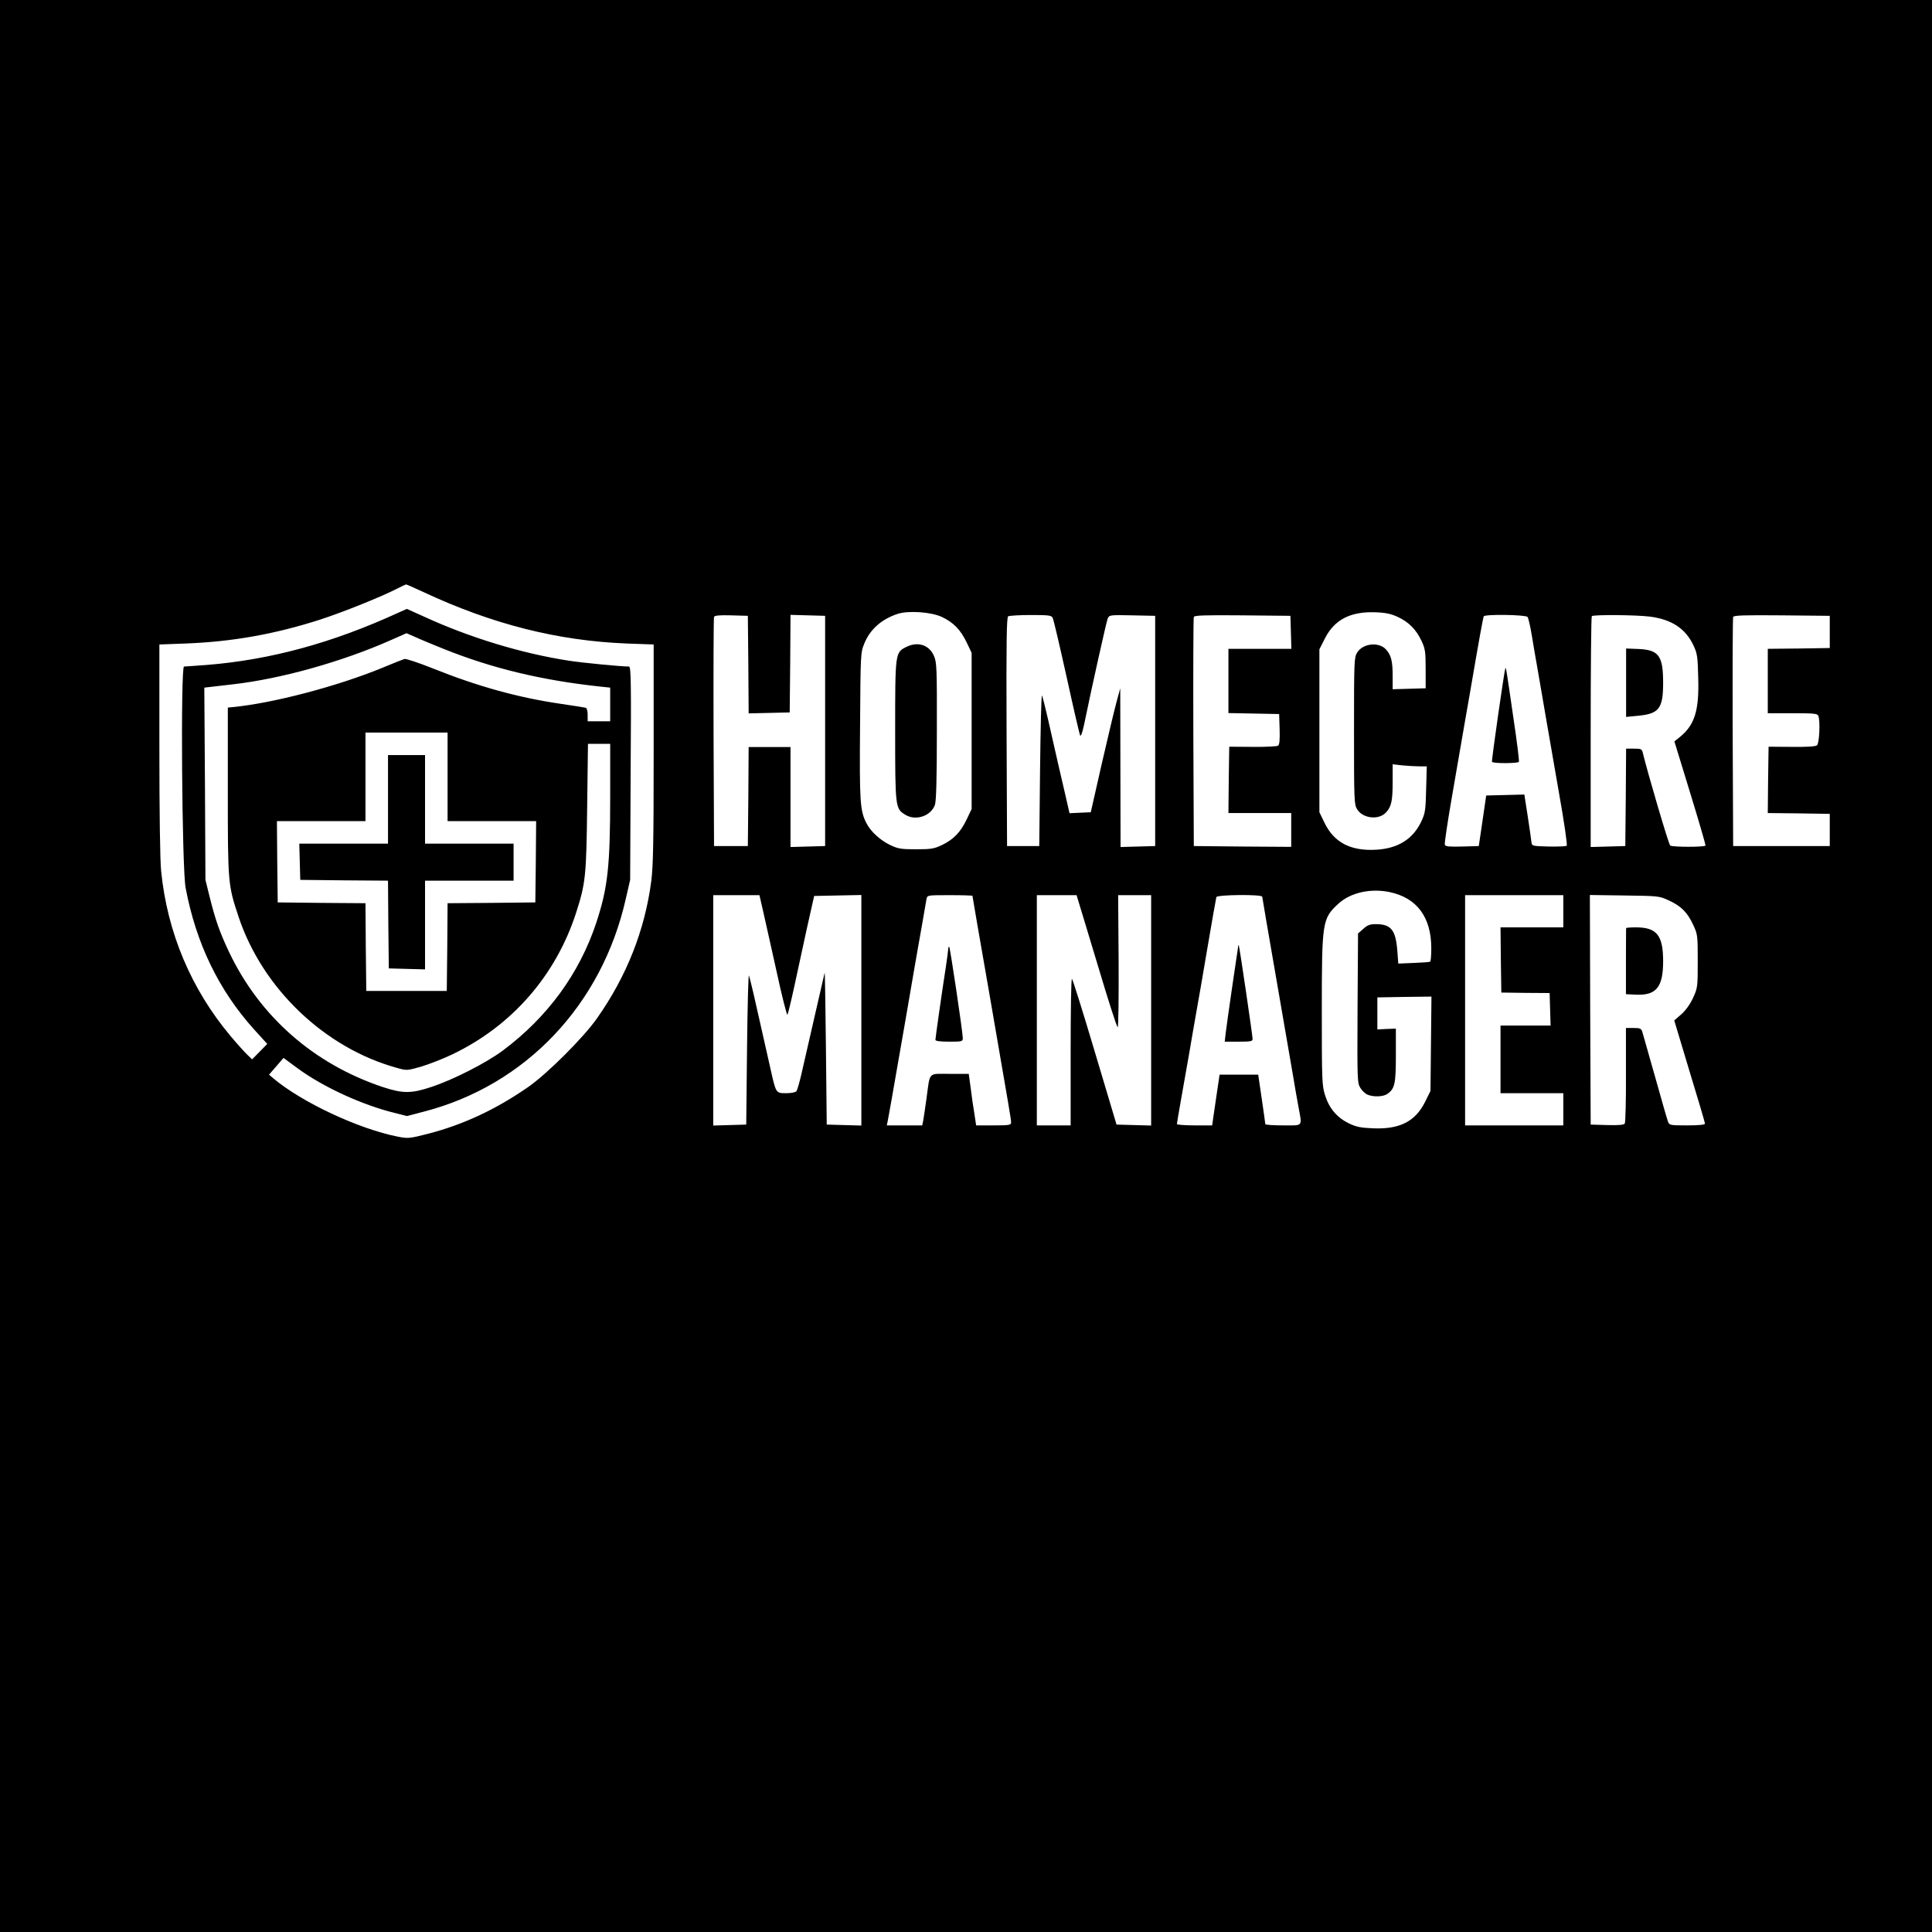 <?xml version="1.0" standalone="no"?>
<!DOCTYPE svg PUBLIC "-//W3C//DTD SVG 20010904//EN"
 "http://www.w3.org/TR/2001/REC-SVG-20010904/DTD/svg10.dtd">
<svg version="1.0" xmlns="http://www.w3.org/2000/svg"
 width="1200pt" height="1200pt" viewBox="0 0 1200 1200"
 preserveAspectRatio="xMidYMid meet">

<g transform="translate(0,1200) scale(0.1,-0.1)"
fill="#000000" stroke="none">
<path d="M0 6000 l0 -6000 6000 0 6000 0 0 6000 0 6000 -6000 0 -6000 0 0
-6000z m2627 2324 c429 -201 837 -304 1266 -321 l167 -6 0 -678 c0 -547 -3
-700 -15 -793 -40 -304 -153 -590 -337 -851 -83 -119 -308 -343 -425 -425
-201 -140 -404 -235 -624 -292 -117 -30 -126 -30 -188 -18 -243 48 -596 213
-773 362 l-27 23 45 52 45 52 87 -64 c157 -116 405 -230 609 -279 l71 -18 103
27 c633 163 1108 664 1256 1323 l27 117 3 663 c4 565 2 662 -10 662 -49 0
-288 23 -372 36 -293 45 -616 143 -899 273 l-109 49 -56 -25 c-408 -187 -791
-291 -1185 -323 -71 -5 -135 -10 -143 -10 -22 0 -13 -1258 10 -1375 65 -345
206 -636 426 -880 l81 -89 -47 -48 -47 -48 -29 28 c-16 15 -64 68 -105 117
-245 292 -393 643 -431 1024 -7 60 -11 372 -11 756 l0 652 162 6 c291 11 555
58 838 149 147 48 380 142 479 193 25 13 49 24 53 25 4 0 51 -21 105 -46z
m3223 -156 c72 -34 116 -79 154 -158 l31 -65 0 -485 0 -485 -31 -65 c-38 -79
-81 -124 -154 -159 -49 -23 -67 -26 -160 -26 -92 0 -112 3 -160 26 -63 30
-122 84 -149 137 -39 78 -43 128 -39 602 3 448 3 456 26 512 35 88 107 152
207 185 67 22 209 12 275 -19z m2830 1 c70 -32 116 -79 149 -149 23 -49 26
-67 26 -175 l0 -120 -102 -3 -103 -3 0 85 c0 91 -10 128 -42 163 -45 48 -144
37 -179 -21 -18 -29 -19 -55 -19 -486 0 -431 1 -457 19 -486 35 -58 134 -69
179 -21 34 36 42 72 42 189 l0 111 61 -7 c34 -3 82 -6 106 -6 l45 0 -4 -142
c-3 -129 -6 -149 -29 -198 -52 -112 -146 -171 -285 -178 -155 -8 -257 45 -316
165 l-33 68 0 506 0 506 35 69 c59 115 157 166 310 161 65 -2 98 -9 140 -28z
m-4032 -297 l2 -303 128 3 127 3 3 303 2 303 108 -3 107 -3 0 -715 0 -715
-107 -3 -108 -3 0 311 0 310 -130 0 -130 0 -2 -307 -3 -308 -105 0 -105 0 -3
705 c-1 388 0 711 3 718 3 9 31 12 107 10 l103 -3 3 -303z m1890 291 c6 -10
44 -175 87 -368 42 -192 80 -356 84 -363 5 -8 14 19 24 65 46 225 139 641 147
661 10 22 12 23 152 20 l143 -3 0 -715 0 -715 -107 -3 -108 -3 -1 493 -1 493
-23 -85 c-13 -47 -54 -220 -92 -385 l-68 -300 -66 -3 -66 -3 -27 118 c-28 118
-49 212 -106 463 -17 74 -34 142 -38 150 -4 8 -9 -199 -12 -460 l-5 -475 -100
0 -100 0 -3 709 c-2 561 0 711 10 718 7 4 70 8 140 8 111 0 128 -2 136 -17z
m1480 -90 l3 -103 -196 0 -195 0 0 -200 0 -199 158 -3 157 -3 3 -94 c2 -69 -1
-97 -10 -103 -7 -4 -78 -8 -158 -7 l-145 1 -3 -206 -2 -206 195 0 195 0 0
-105 0 -105 -302 2 -303 3 -3 705 c-1 388 0 711 3 718 3 10 69 12 302 10 l298
-3 3 -102z m1470 95 c5 -7 17 -58 26 -113 9 -55 25 -149 36 -210 10 -60 33
-189 49 -285 17 -96 55 -317 85 -490 31 -173 52 -318 47 -323 -4 -4 -55 -6
-112 -5 -103 3 -104 3 -107 28 -1 14 -12 86 -23 160 l-21 135 -118 -3 -119 -3
-6 -42 c-3 -23 -14 -94 -23 -157 l-17 -115 -103 -3 c-81 -2 -104 0 -108 11 -3
8 18 147 46 308 85 493 90 520 110 634 61 357 82 470 86 477 9 14 260 10 272
-4z m761 2 c136 -18 221 -75 270 -180 23 -49 26 -70 29 -201 6 -202 -22 -291
-112 -365 l-36 -29 98 -320 c54 -176 97 -323 95 -327 -5 -10 -204 -10 -219 0
-9 5 -139 447 -170 575 -6 25 -10 27 -55 27 l-49 0 -2 -302 -3 -303 -107 -3
-108 -3 0 714 c0 393 3 717 7 720 10 10 277 8 362 -3z m1116 -95 l0 -100 -192
-3 -193 -2 0 -200 0 -200 154 0 c131 0 155 -2 160 -16 13 -33 6 -171 -8 -183
-10 -8 -61 -11 -158 -10 l-143 1 -3 -206 -2 -206 192 -2 193 -3 0 -100 0 -100
-300 0 -300 0 -3 705 c-1 388 0 711 3 718 3 10 69 12 302 10 l298 -3 0 -100z
m-8608 -106 c302 -121 610 -195 976 -234 l57 -6 0 -105 0 -104 -70 0 -70 0 0
40 c0 24 -5 42 -12 44 -7 2 -79 13 -159 25 -259 38 -510 107 -787 218 -90 36
-171 63 -180 60 -10 -3 -73 -28 -140 -56 -281 -115 -678 -219 -927 -243 l-30
-3 0 -520 c0 -573 1 -581 67 -780 149 -446 536 -815 984 -938 60 -17 62 -17
150 8 49 15 135 48 191 75 372 177 646 491 772 883 58 181 63 226 68 655 l5
392 69 0 69 0 0 -324 c0 -437 -15 -570 -86 -786 -105 -317 -303 -588 -582
-796 -102 -76 -308 -181 -442 -225 -126 -42 -178 -42 -305 0 -426 143 -760
436 -951 835 -60 127 -85 198 -122 346 l-26 105 -3 597 -4 597 43 5 c24 3 86
10 138 16 296 34 672 139 975 273 l100 44 55 -24 c30 -14 110 -47 177 -74z
m23 -794 l0 -275 275 0 275 0 -2 -252 -3 -253 -272 -3 -273 -2 -2 -273 -3
-272 -250 0 -250 0 -3 272 -2 273 -273 2 -272 3 -3 253 -2 252 275 0 275 0 0
275 0 275 255 0 255 0 0 -275z m5852 -716 c169 -36 258 -156 258 -349 0 -43
-3 -81 -7 -83 -5 -3 -51 -6 -103 -8 l-95 -4 -6 80 c-10 129 -39 165 -134 165
-35 0 -52 -6 -77 -29 l-33 -29 -3 -464 c-2 -449 -2 -464 18 -496 11 -18 32
-37 46 -42 38 -15 97 -12 122 6 45 32 52 62 52 239 l0 166 -57 -2 -58 -3 0
100 0 99 168 3 168 2 -3 -293 -3 -293 -33 -67 c-61 -123 -159 -173 -327 -165
-74 3 -102 9 -148 31 -74 37 -122 94 -147 175 -19 60 -20 94 -20 526 0 553 3
571 103 663 75 69 200 97 319 72z m-3895 -106 c11 -49 49 -217 84 -376 34
-158 66 -284 70 -280 3 5 23 85 43 178 75 347 89 412 106 485 l17 75 146 3
147 3 0 -716 0 -716 -107 3 -108 3 -5 475 c-3 261 -6 472 -8 468 -1 -4 -29
-125 -62 -270 -33 -145 -70 -306 -82 -358 -12 -52 -26 -101 -31 -107 -6 -8
-32 -13 -63 -13 -65 0 -64 -2 -98 150 -30 133 -76 335 -105 465 -12 50 -24
101 -29 115 -4 14 -9 -189 -12 -450 l-5 -475 -102 -3 -103 -3 0 716 0 715 144
0 143 0 20 -87z m1303 83 c0 -2 47 -278 106 -613 128 -742 134 -774 134 -795
0 -16 -12 -18 -109 -18 l-108 0 -11 73 c-7 39 -17 111 -23 160 l-12 87 -118 0
c-137 0 -121 17 -144 -150 -9 -63 -18 -127 -21 -142 l-6 -28 -110 0 -110 0 6
28 c5 24 21 115 112 637 14 83 36 211 49 285 13 74 35 203 50 285 14 83 28
160 30 173 5 22 8 22 145 22 77 0 140 -2 140 -4z m658 -33 c7 -21 62 -206 124
-410 61 -205 115 -373 120 -373 5 0 7 185 6 410 l-3 410 103 0 102 0 0 -715 0
-716 -107 3 -108 3 -135 452 c-74 249 -138 453 -142 453 -5 0 -8 -205 -8 -455
l0 -455 -105 0 -105 0 0 715 0 715 123 0 124 0 11 -37z m1142 27 c0 -5 39
-231 86 -502 47 -271 94 -545 105 -608 10 -63 26 -151 34 -195 23 -126 32
-115 -95 -115 -60 0 -110 3 -111 8 0 4 -10 75 -22 157 l-22 150 -120 0 -120 0
-17 -115 c-9 -63 -20 -134 -23 -157 l-6 -43 -110 0 c-60 0 -109 4 -109 8 0 5
11 69 24 143 13 74 36 204 51 289 14 85 35 202 45 260 11 58 42 240 70 405 28
165 53 306 55 313 5 15 285 18 285 2z m1870 -90 l0 -100 -195 0 -195 0 2 -202
3 -203 150 -2 150 -1 3 -101 3 -101 -156 0 -155 0 0 -210 0 -210 195 0 195 0
0 -100 0 -100 -305 0 -305 0 0 715 0 715 305 0 305 0 0 -100z m656 67 c76 -35
115 -74 151 -152 27 -58 28 -65 28 -225 0 -161 -1 -166 -29 -228 -18 -39 -46
-78 -73 -102 l-44 -38 95 -316 c53 -173 96 -319 96 -325 0 -7 -38 -11 -110
-11 -108 0 -111 1 -120 24 -5 13 -41 138 -80 278 -39 139 -75 264 -79 278 -7
22 -13 25 -55 25 l-47 0 0 -290 c1 -159 -3 -296 -7 -303 -6 -9 -36 -12 -110
-10 l-102 3 -3 713 -2 713 215 -3 c212 -3 216 -3 276 -31z"/>
<path d="M5630 7982 c-70 -34 -70 -35 -70 -520 0 -478 1 -484 62 -522 65 -41
160 -9 185 61 8 24 12 156 12 459 1 400 -1 428 -19 468 -30 67 -100 89 -170
54z"/>
<path d="M9350 7850 c-6 -13 -87 -576 -83 -582 6 -11 161 -10 167 0 3 5 -12
127 -34 273 -42 291 -46 316 -50 309z"/>
<path d="M10100 7760 l0 -213 71 7 c134 12 159 45 159 205 0 167 -27 204 -151
210 l-79 3 0 -212z"/>
<path d="M2410 7035 l0 -275 -275 0 -276 0 3 -112 3 -113 272 -3 273 -2 2
-273 3 -272 113 -3 112 -3 0 276 0 275 275 0 275 0 0 115 0 115 -275 0 -275 0
0 275 0 275 -115 0 -115 0 0 -275z"/>
<path d="M5890 6109 c0 -8 -7 -59 -15 -114 -26 -166 -65 -443 -65 -454 0 -7
32 -11 85 -11 82 0 85 1 85 23 0 35 -78 559 -84 565 -3 3 -6 -1 -6 -9z"/>
<path d="M7691 6125 c-1 -6 -17 -118 -37 -250 -19 -132 -38 -264 -41 -292 l-6
-53 87 0 c74 0 86 2 86 17 0 21 -80 564 -85 578 -2 7 -4 7 -4 0z"/>
<path d="M10100 6235 c0 -3 -1 -96 -1 -207 l0 -203 61 -3 c127 -6 170 46 170
208 0 161 -40 210 -169 210 -34 0 -61 -2 -61 -5z"/>
</g>
</svg>
